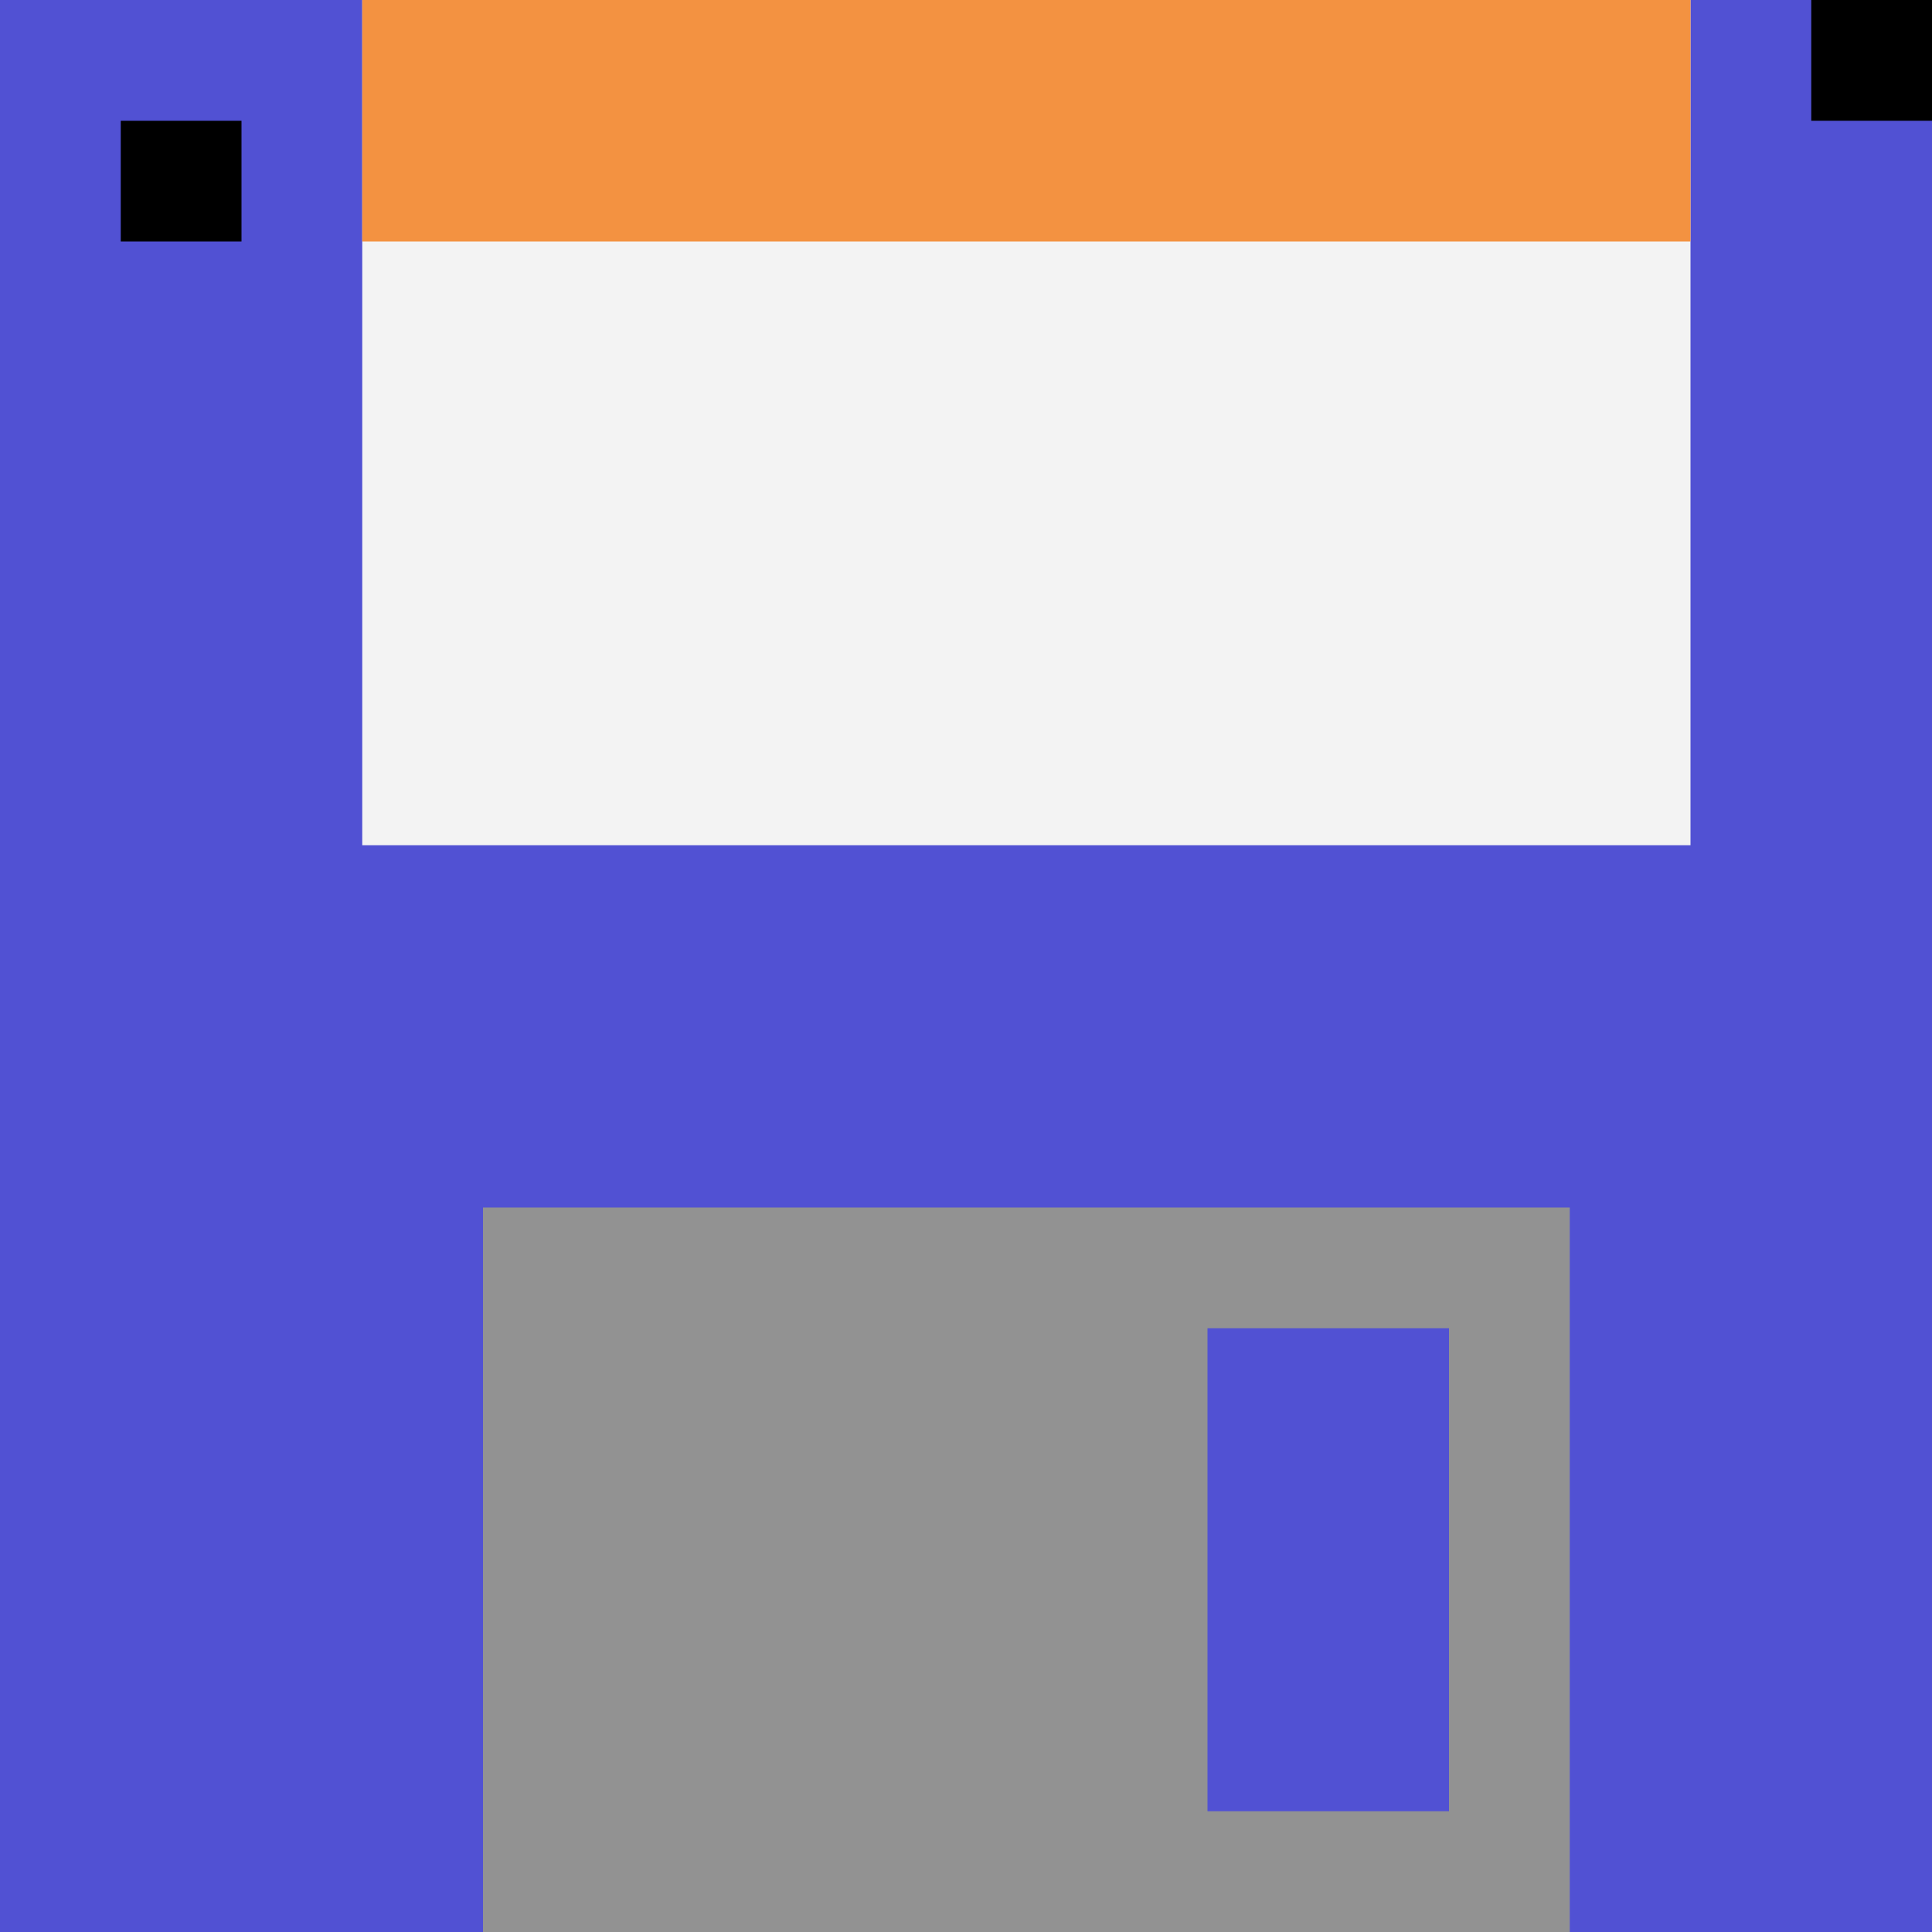 <svg
    width="16"
    height="16"
    viewBox="0 0 16 16"
    xmlns="http://www.w3.org/2000/svg"
>
  <rect width="100%" height="100%" fill="#000" class="sp-color-black" />
  <path
      fill="#5151D3"
      class="sp-color-blue-dark"
      d="M0,0h15v1h1v15h-16z M1,1v1h1v-1"
  />
  <path
      fill="#929292"
      class="sp-color-grey-light"
      d="M4,10h9v6h-9z M10,11v4h2v-4z"
  />
  <path fill="#F3F3F3" class="sp-color-white" d="M3,0h11v7h-11z"/>
  <path fill="#F39241" class="sp-color-orange" d="M3,0h11v2h-11z"/>
</svg>
